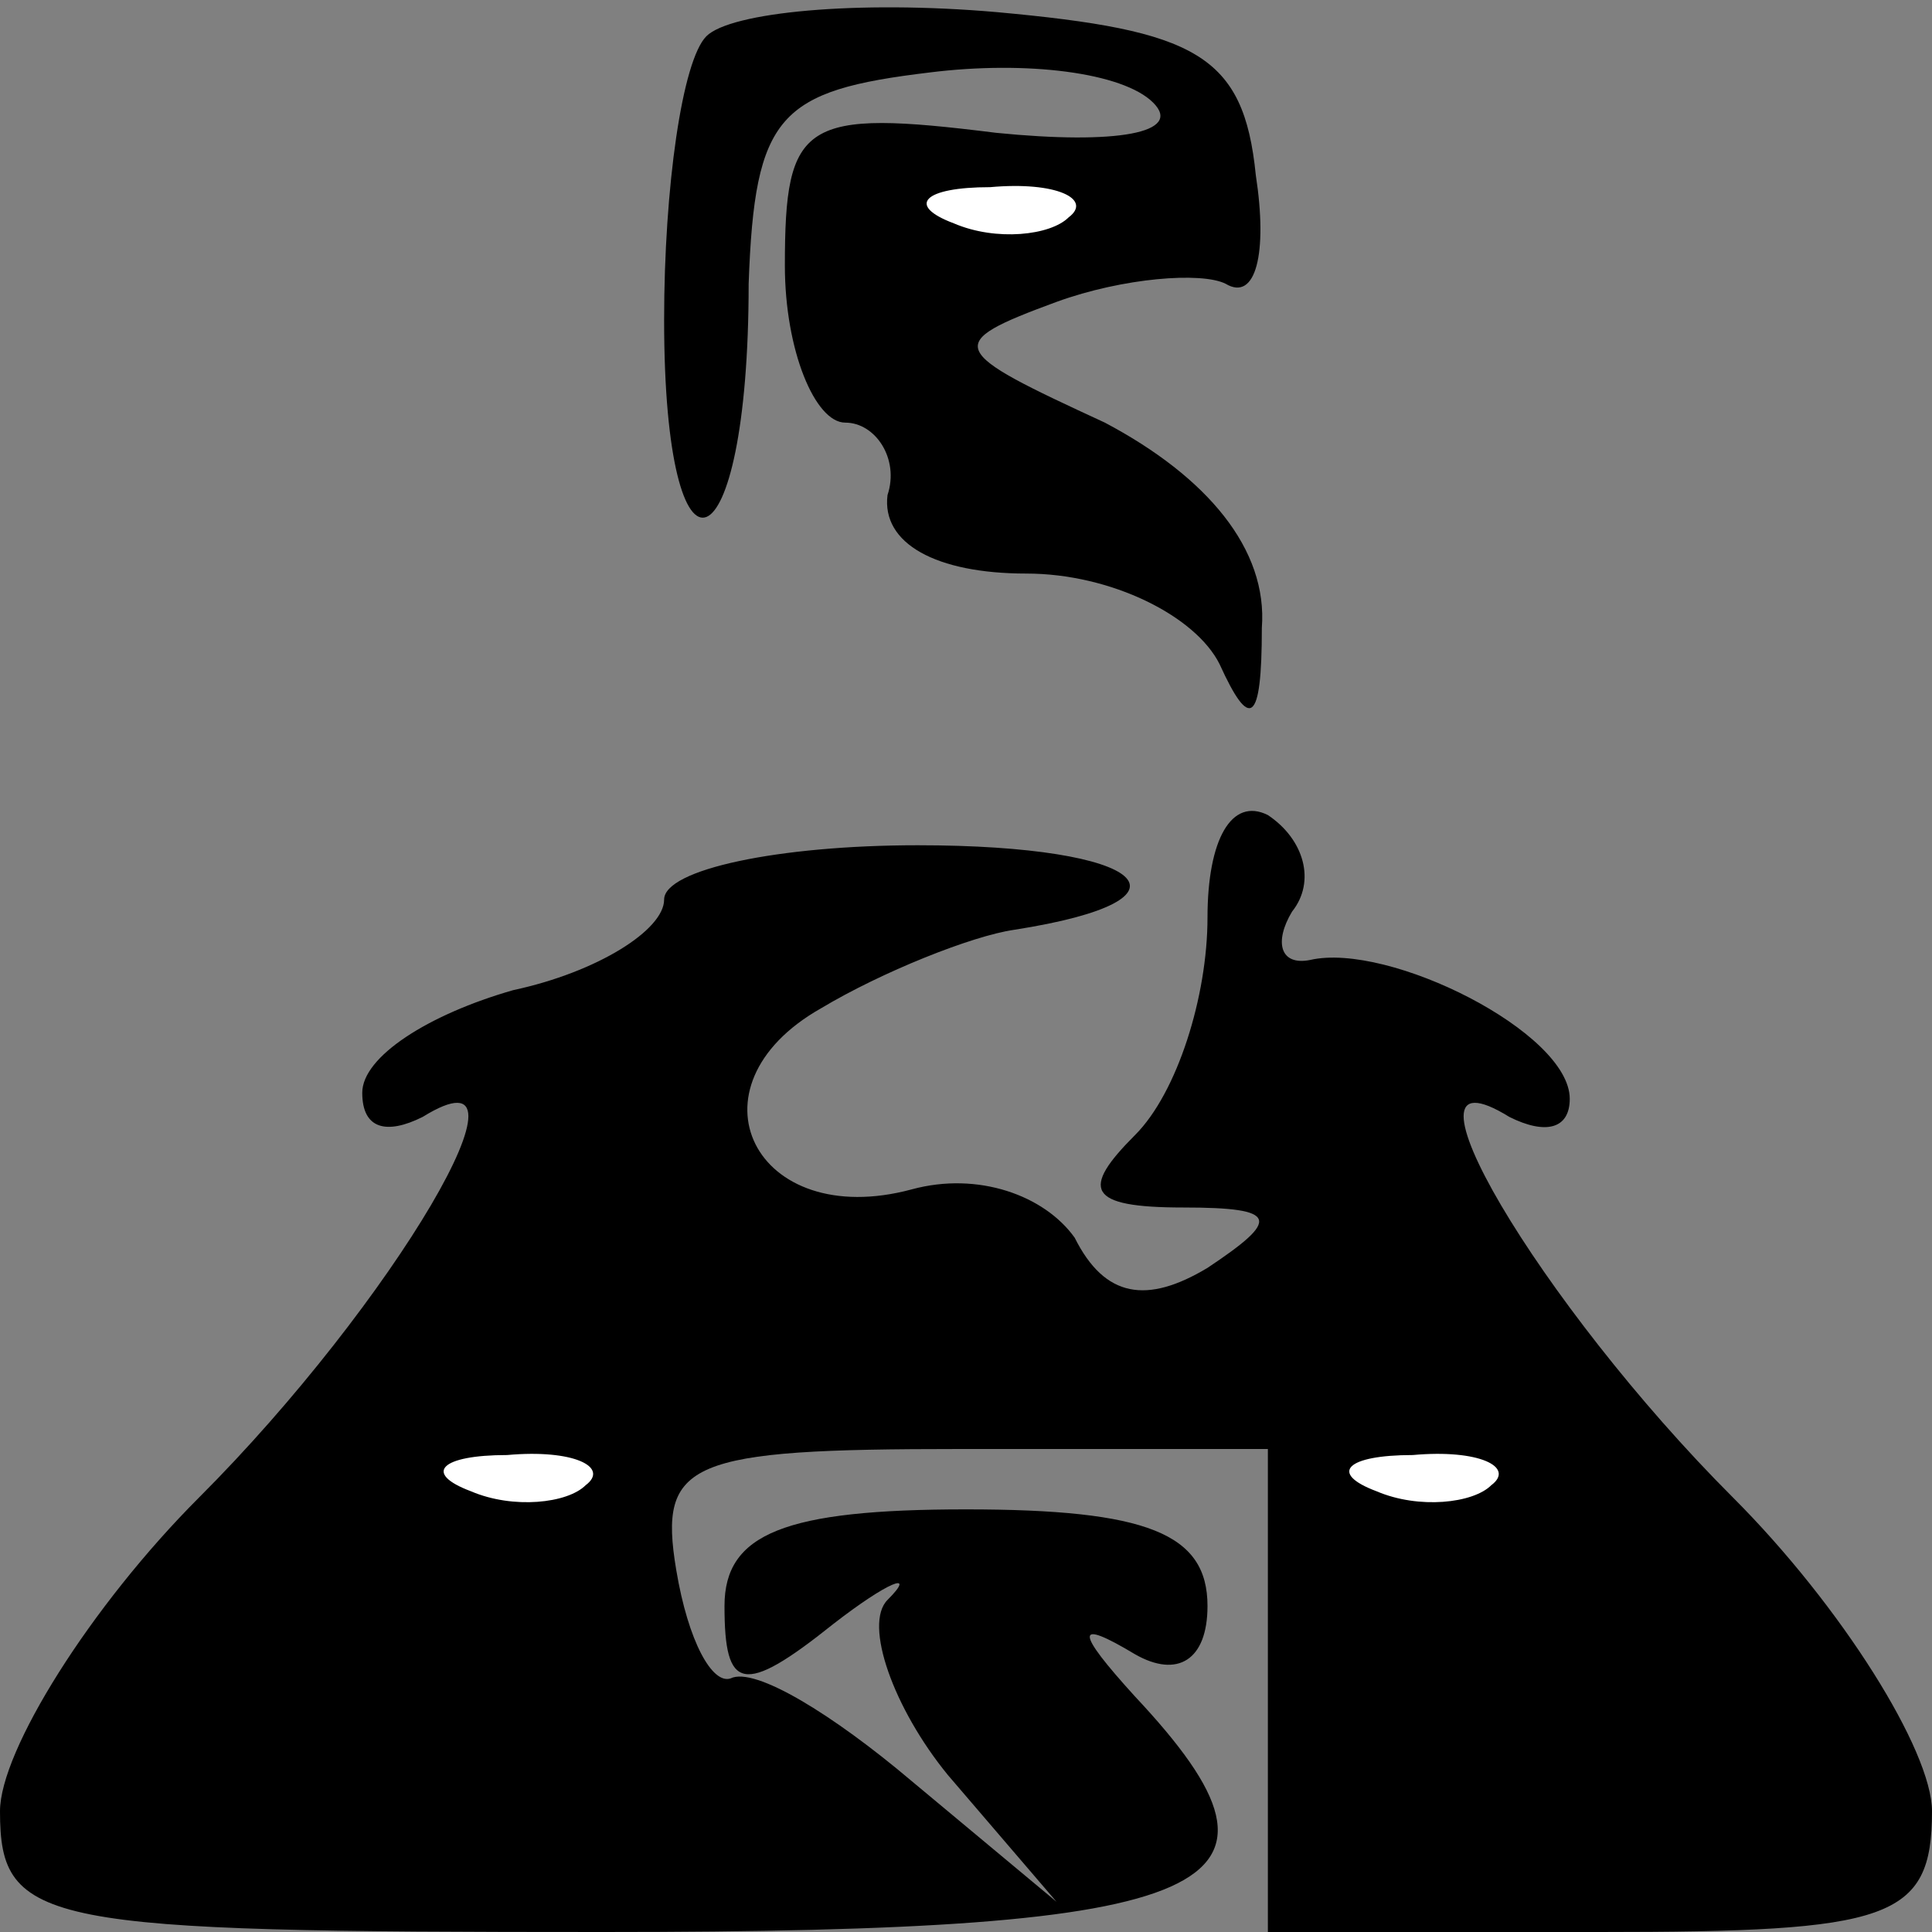 <?xml version="1.0" standalone="no"?>
<!DOCTYPE svg PUBLIC "-//W3C//DTD SVG 20010904//EN"
 "http://www.w3.org/TR/2001/REC-SVG-20010904/DTD/svg10.dtd">
<svg version="1.0" xmlns="http://www.w3.org/2000/svg"
 width="32pt" height="32pt" viewBox="0 0 32 32"
 preserveAspectRatio="xMidYMid meet">
<rect x="0" y="0" width="32" height="32" fill="#808080" stroke="none"/>
<g transform="translate(0,32) scale(0.1,-0.1)"
fill="#000000" stroke="none">
<path fill="#000000" stroke="none" d="M117 314 c-4 -4 -7 -25 -7 -47 0 -47
14 -42 14 6 1 28 5 32 30 35 16 2 32 0 37 -5 5 -5 -6 -7 -26 -5 -32 4 -35 2
-35 -22 0 -14 5 -26 10 -26 5 0 9 -6 7 -12 -1 -8 8 -13 23 -13 14 0 28 -7 32
-15 5 -11 7 -10 7 6 1 13 -9 25 -26 34 -26 12 -27 13 -8 20 11 4 24 5 28 3 5
-3 7 5 5 18 -2 20 -10 24 -43 27 -23 2 -44 0 -48 -4z"/>
<path fill="#ffffff" stroke="none" d="M177 284 c-3 -3 -12 -4 -19 -1 -8 3 -5
6 6 6 11 1 17 -2 13 -5z"/>
<path fill="#000000" stroke="none" d="M200 168 c0 -13 -5 -29 -12 -36 -9 -9
-8 -12 8 -12 16 0 16 -2 4 -10 -10 -6 -17 -5 -22 5 -5 7 -16 11 -27 8 -26 -7
-38 17 -15 30 10 6 25 12 32 13 32 5 22 14 -16 14 -23 0 -42 -4 -42 -9 0 -5
-11 -12 -25 -15 -14 -4 -25 -11 -25 -17 0 -6 4 -7 10 -4 21 13 -5 -31 -37 -63
-18 -18 -33 -42 -33 -52 0 -19 7 -20 100 -20 103 0 118 7 88 39 -10 11 -10 13
0 7 7 -4 12 -1 12 8 0 12 -10 16 -40 16 -30 0 -40 -4 -40 -16 0 -14 3 -15 18
-3 9 7 14 9 9 4 -4 -4 1 -18 10 -29 l18 -21 -24 20 c-13 11 -26 19 -30 17 -3
-1 -7 6 -9 18 -3 18 2 20 47 20 l51 0 0 -40 0 -40 55 0 c48 0 55 2 55 20 0 10
-15 34 -33 52 -32 32 -58 76 -37 63 6 -3 10 -2 10 3 0 11 -30 26 -43 23 -5 -1
-6 3 -3 8 4 5 2 12 -4 16 -6 3 -10 -4 -10 -17z"/>
<path fill="#ffffff" stroke="none" d="M97 74 c-3 -3 -12 -4 -19 -1 -8 3 -5 6
6 6 11 1 17 -2 13 -5z"/>
<path fill="#ffffff" stroke="none" d="M247 74 c-3 -3 -12 -4 -19 -1 -8 3 -5
6 6 6 11 1 17 -2 13 -5z"/>
</g>
</svg>
